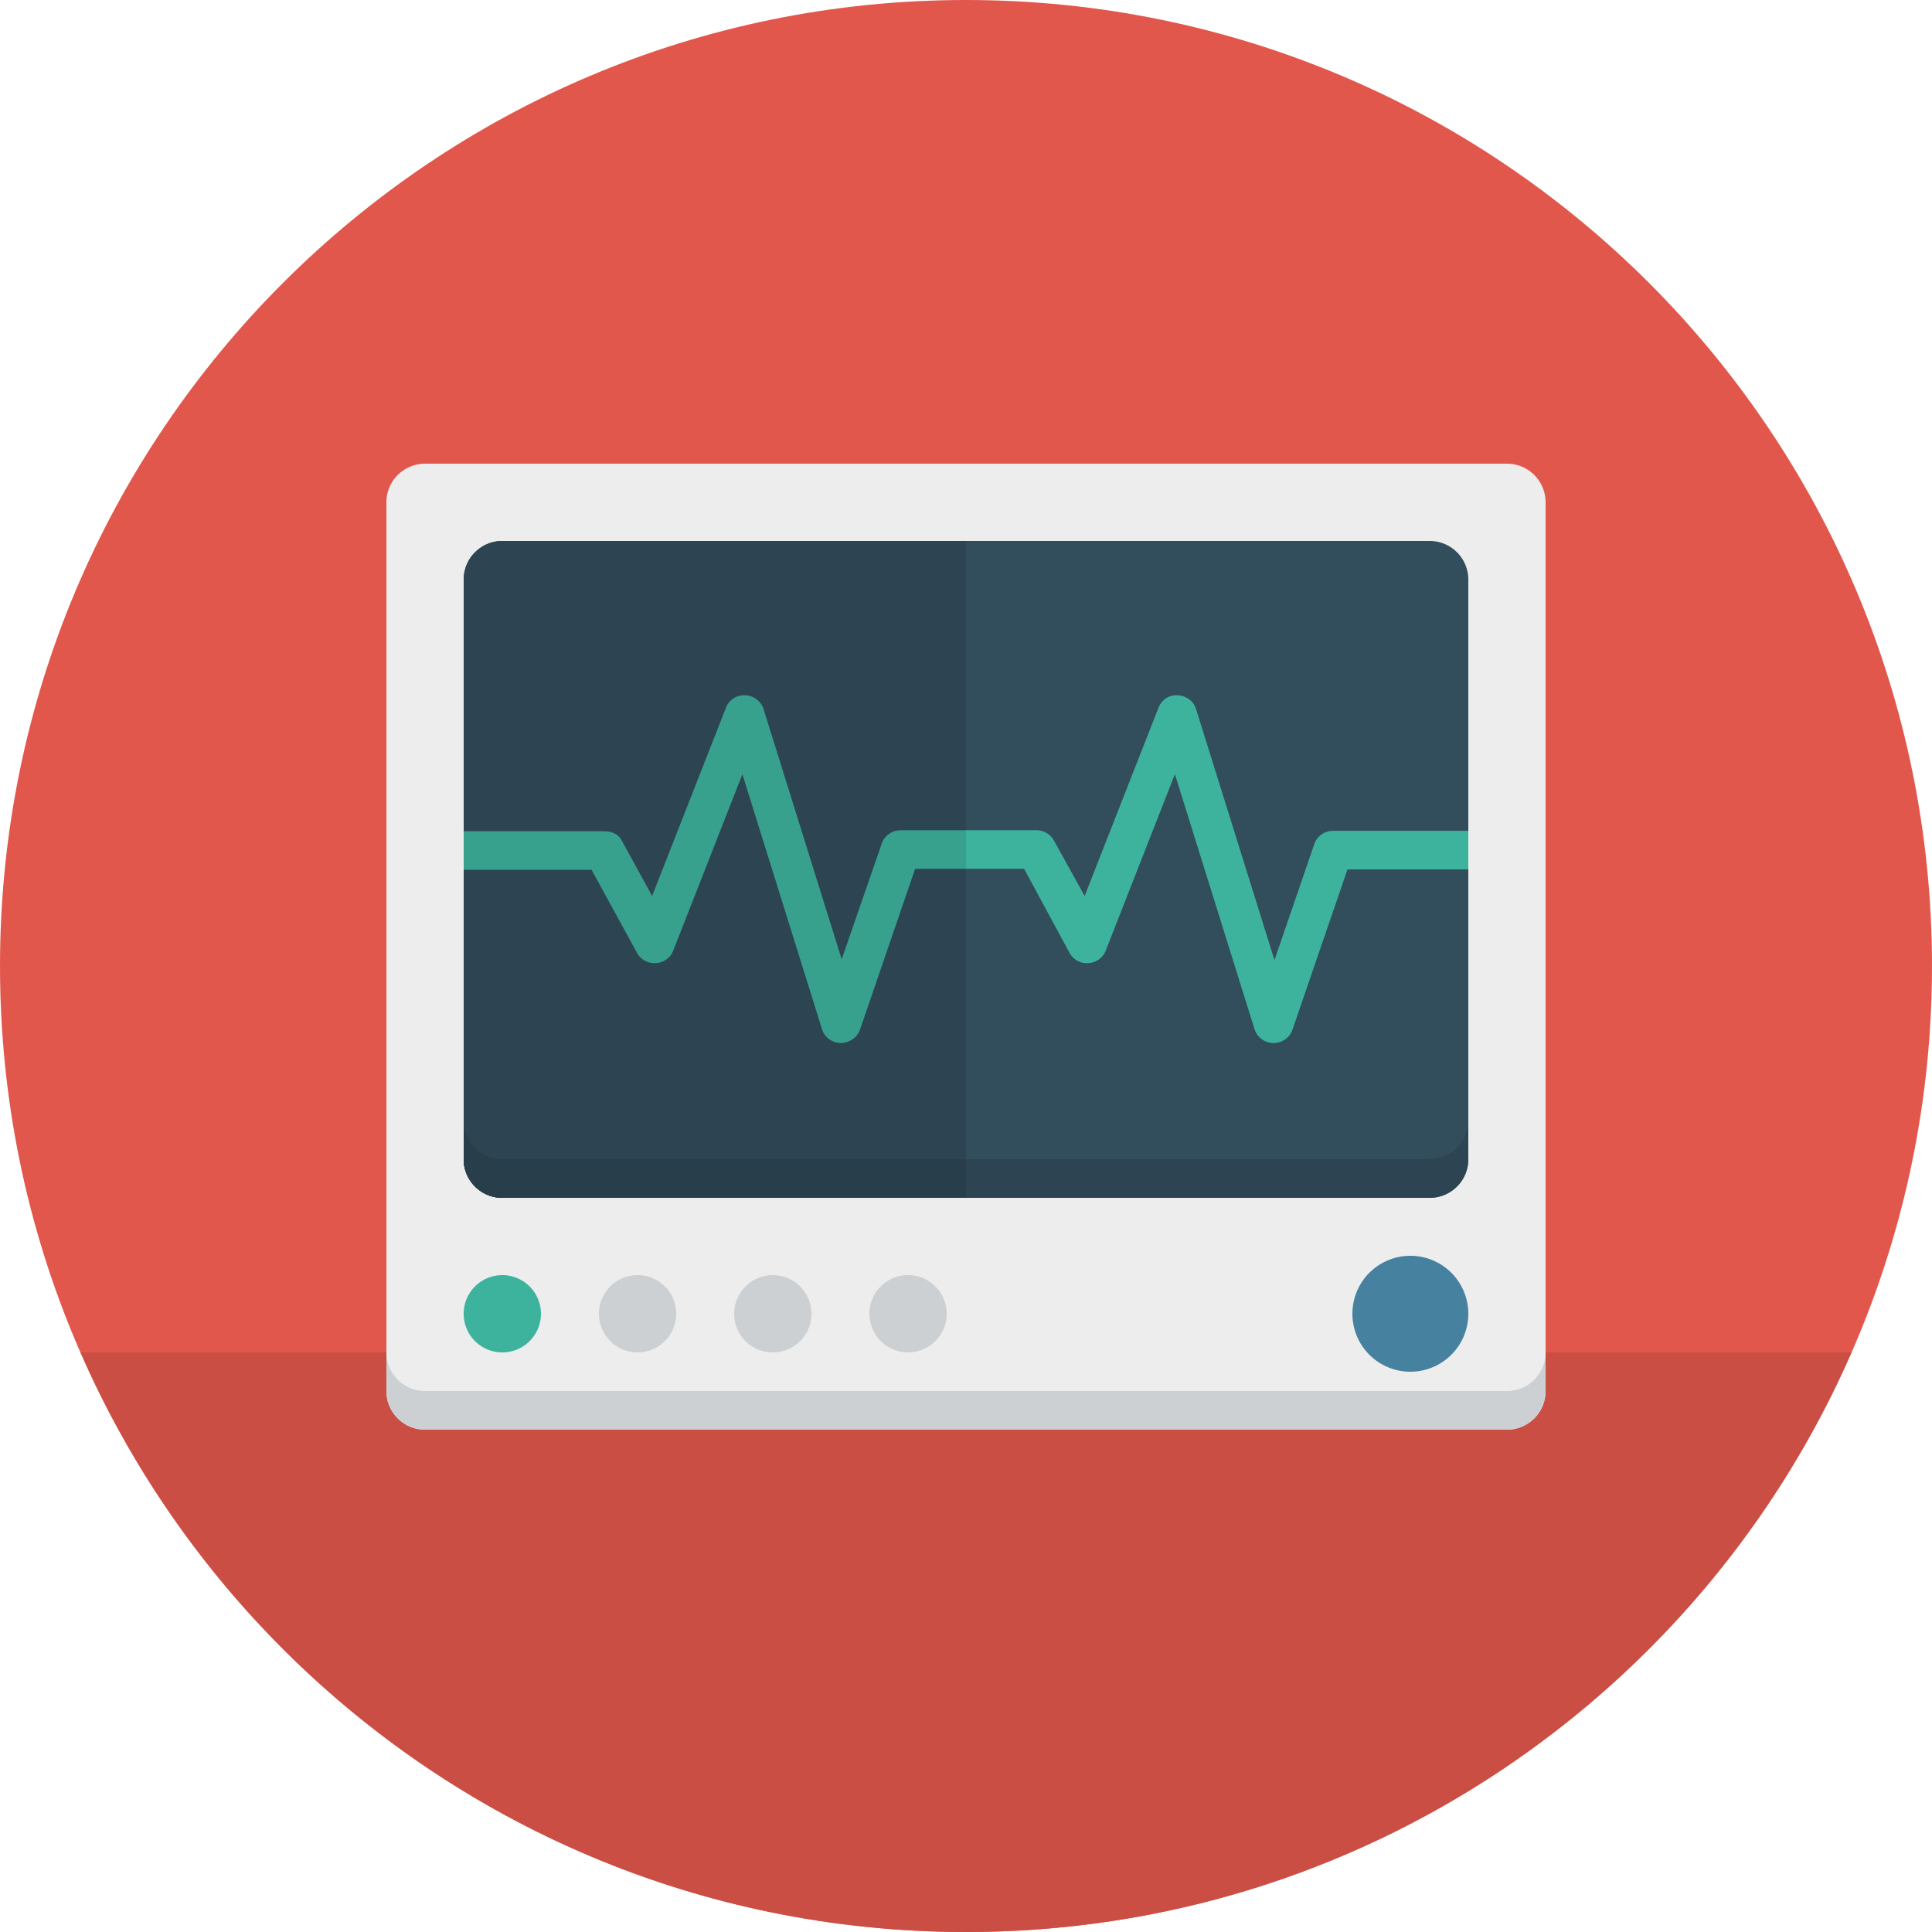 <svg t="1742060946217" class="icon" viewBox="0 0 1024 1024" version="1.1" xmlns="http://www.w3.org/2000/svg" p-id="1562"
    width="1024" height="1024">
    <path d="M512 0c282.767 0 512 229.233 512 512s-229.233 512-512 512S0 794.767 0 512 229.233 0 512 0z"
        fill="#E2574C" p-id="1563"></path>
    <path d="M981.279 716.8H42.721C121.743 897.597 302.07 1024 512 1024s390.257-126.403 469.279-307.2z"
        fill="#CB4E44" p-id="1564"></path>
    <path
        d="M225.28 245.76h573.44a20.48 20.48 0 0 1 20.48 20.48v471.04a20.48 20.48 0 0 1-20.48 20.48H225.28a20.48 20.48 0 0 1-20.48-20.48V266.24a20.48 20.48 0 0 1 20.48-20.48z"
        fill="#EDEDED" p-id="1565"></path>
    <path
        d="M337.92 675.84a20.48 20.48 0 1 0 0.01 40.97A20.48 20.48 0 0 0 337.92 675.84z m71.68 0a20.48 20.48 0 1 0 0.01 40.97A20.48 20.48 0 0 0 409.6 675.84z m71.68 0a20.48 20.48 0 1 0 0.01 40.97A20.48 20.48 0 0 0 481.28 675.84z"
        fill="#CCD0D2" p-id="1566"></path>
    <path d="M266.24 675.84a20.48 20.48 0 1 1-0.01 40.97A20.48 20.48 0 0 1 266.24 675.84z" fill="#3DB39E"
        p-id="1567"></path>
    <path d="M747.52 665.6a30.72 30.72 0 1 1 0 61.44 30.72 30.72 0 0 1 0-61.44z" fill="#4681A0" p-id="1568"></path>
    <path
        d="M266.24 286.72h491.52a20.48 20.48 0 0 1 20.48 20.48v307.2a20.48 20.48 0 0 1-20.48 20.48H266.24a20.48 20.48 0 0 1-20.48-20.48V307.2a20.48 20.48 0 0 1 20.48-20.48z"
        fill="#324D5B" p-id="1569"></path>
    <path
        d="M685.015 545.823c-1.434 4.178-5.468 7.004-9.994 7.004h-0.143a10.527 10.527 0 0 1-9.933-7.26l-42.22-135.219-36.7 93.583c-1.485 3.789-5.14 6.369-9.298 6.564a10.506 10.506 0 0 1-9.953-5.632l-23.992-44.38h-57.774l-29.225 85.258c-1.413 4.26-5.847 7.004-10.117 7.076a10.516 10.516 0 0 1-9.974-7.26l-42.23-135.219-36.69 93.583c-1.485 3.789-5.151 6.369-9.308 6.564a10.547 10.547 0 0 1-9.943-5.632l-23.992-43.848H245.76v-20.449h74.291c3.983 0 7.629 1.352 9.411 4.803l16.179 29.512 39.127-99.779a10.22 10.22 0 0 1 10.199-6.584c4.495 0.164 8.397 3.062 9.718 7.24l41.431 132.69 21.228-61.327c1.413-4.219 5.458-7.076 10.025-7.076h71.926c3.994 0 7.629 2.202 9.411 5.652l16.179 29.194 39.137-99.779c1.587-4.106 5.714-6.963 10.189-6.584 4.506 0.164 8.407 3.072 9.708 7.24l41.574 133.12 21.115-61.522c1.434-4.188 5.458-7.004 9.994-7.004H778.24V460.8h-64.051l-29.174 85.023z"
        fill="#3DB39E" p-id="1570"></path>
    <path
        d="M798.72 737.28H225.28a20.48 20.48 0 0 1-20.48-20.48v20.48a20.48 20.48 0 0 0 20.48 20.48h573.44a20.48 20.48 0 0 0 20.48-20.48v-20.48a20.48 20.48 0 0 1-20.48 20.48z"
        fill="#CCD0D2" p-id="1571"></path>
    <path d="M266.24 286.72a20.48 20.48 0 0 0-20.48 20.48v307.2a20.48 20.48 0 0 0 20.48 20.48h245.76V286.72H266.24z"
        fill="#2D4552" p-id="1572"></path>
    <path
        d="M337.541 504.863c1.864 3.604 5.612 5.786 9.943 5.632 4.157-0.205 7.834-2.775 9.308-6.564l36.69-93.583 42.23 135.219c1.341 4.27 5.376 7.219 9.974 7.26 4.27-0.082 8.714-2.816 10.117-7.076l29.225-85.258H512v-20.439h-34.632c-4.557 0-8.612 2.857-10.025 7.076l-21.228 61.327-41.431-132.69a10.527 10.527 0 0 0-9.718-7.24 10.24 10.24 0 0 0-10.199 6.584l-39.127 99.779-16.179-29.512c-1.782-3.451-5.427-4.803-9.411-4.803H245.76v20.449h67.789l23.992 43.837z"
        fill="#37A18E" p-id="1573"></path>
    <path
        d="M757.76 614.4H266.24a20.48 20.48 0 0 1-20.48-20.48v20.48a20.48 20.48 0 0 0 20.48 20.48h491.52a20.48 20.48 0 0 0 20.48-20.48v-20.48a20.48 20.48 0 0 1-20.48 20.48z"
        fill="#2D4552" p-id="1574"></path>
    <path d="M266.24 614.4a20.48 20.48 0 0 1-20.48-20.48v20.48a20.48 20.48 0 0 0 20.48 20.48h245.76v-20.48H266.24z"
        fill="#283E4A" p-id="1575"></path>
</svg>